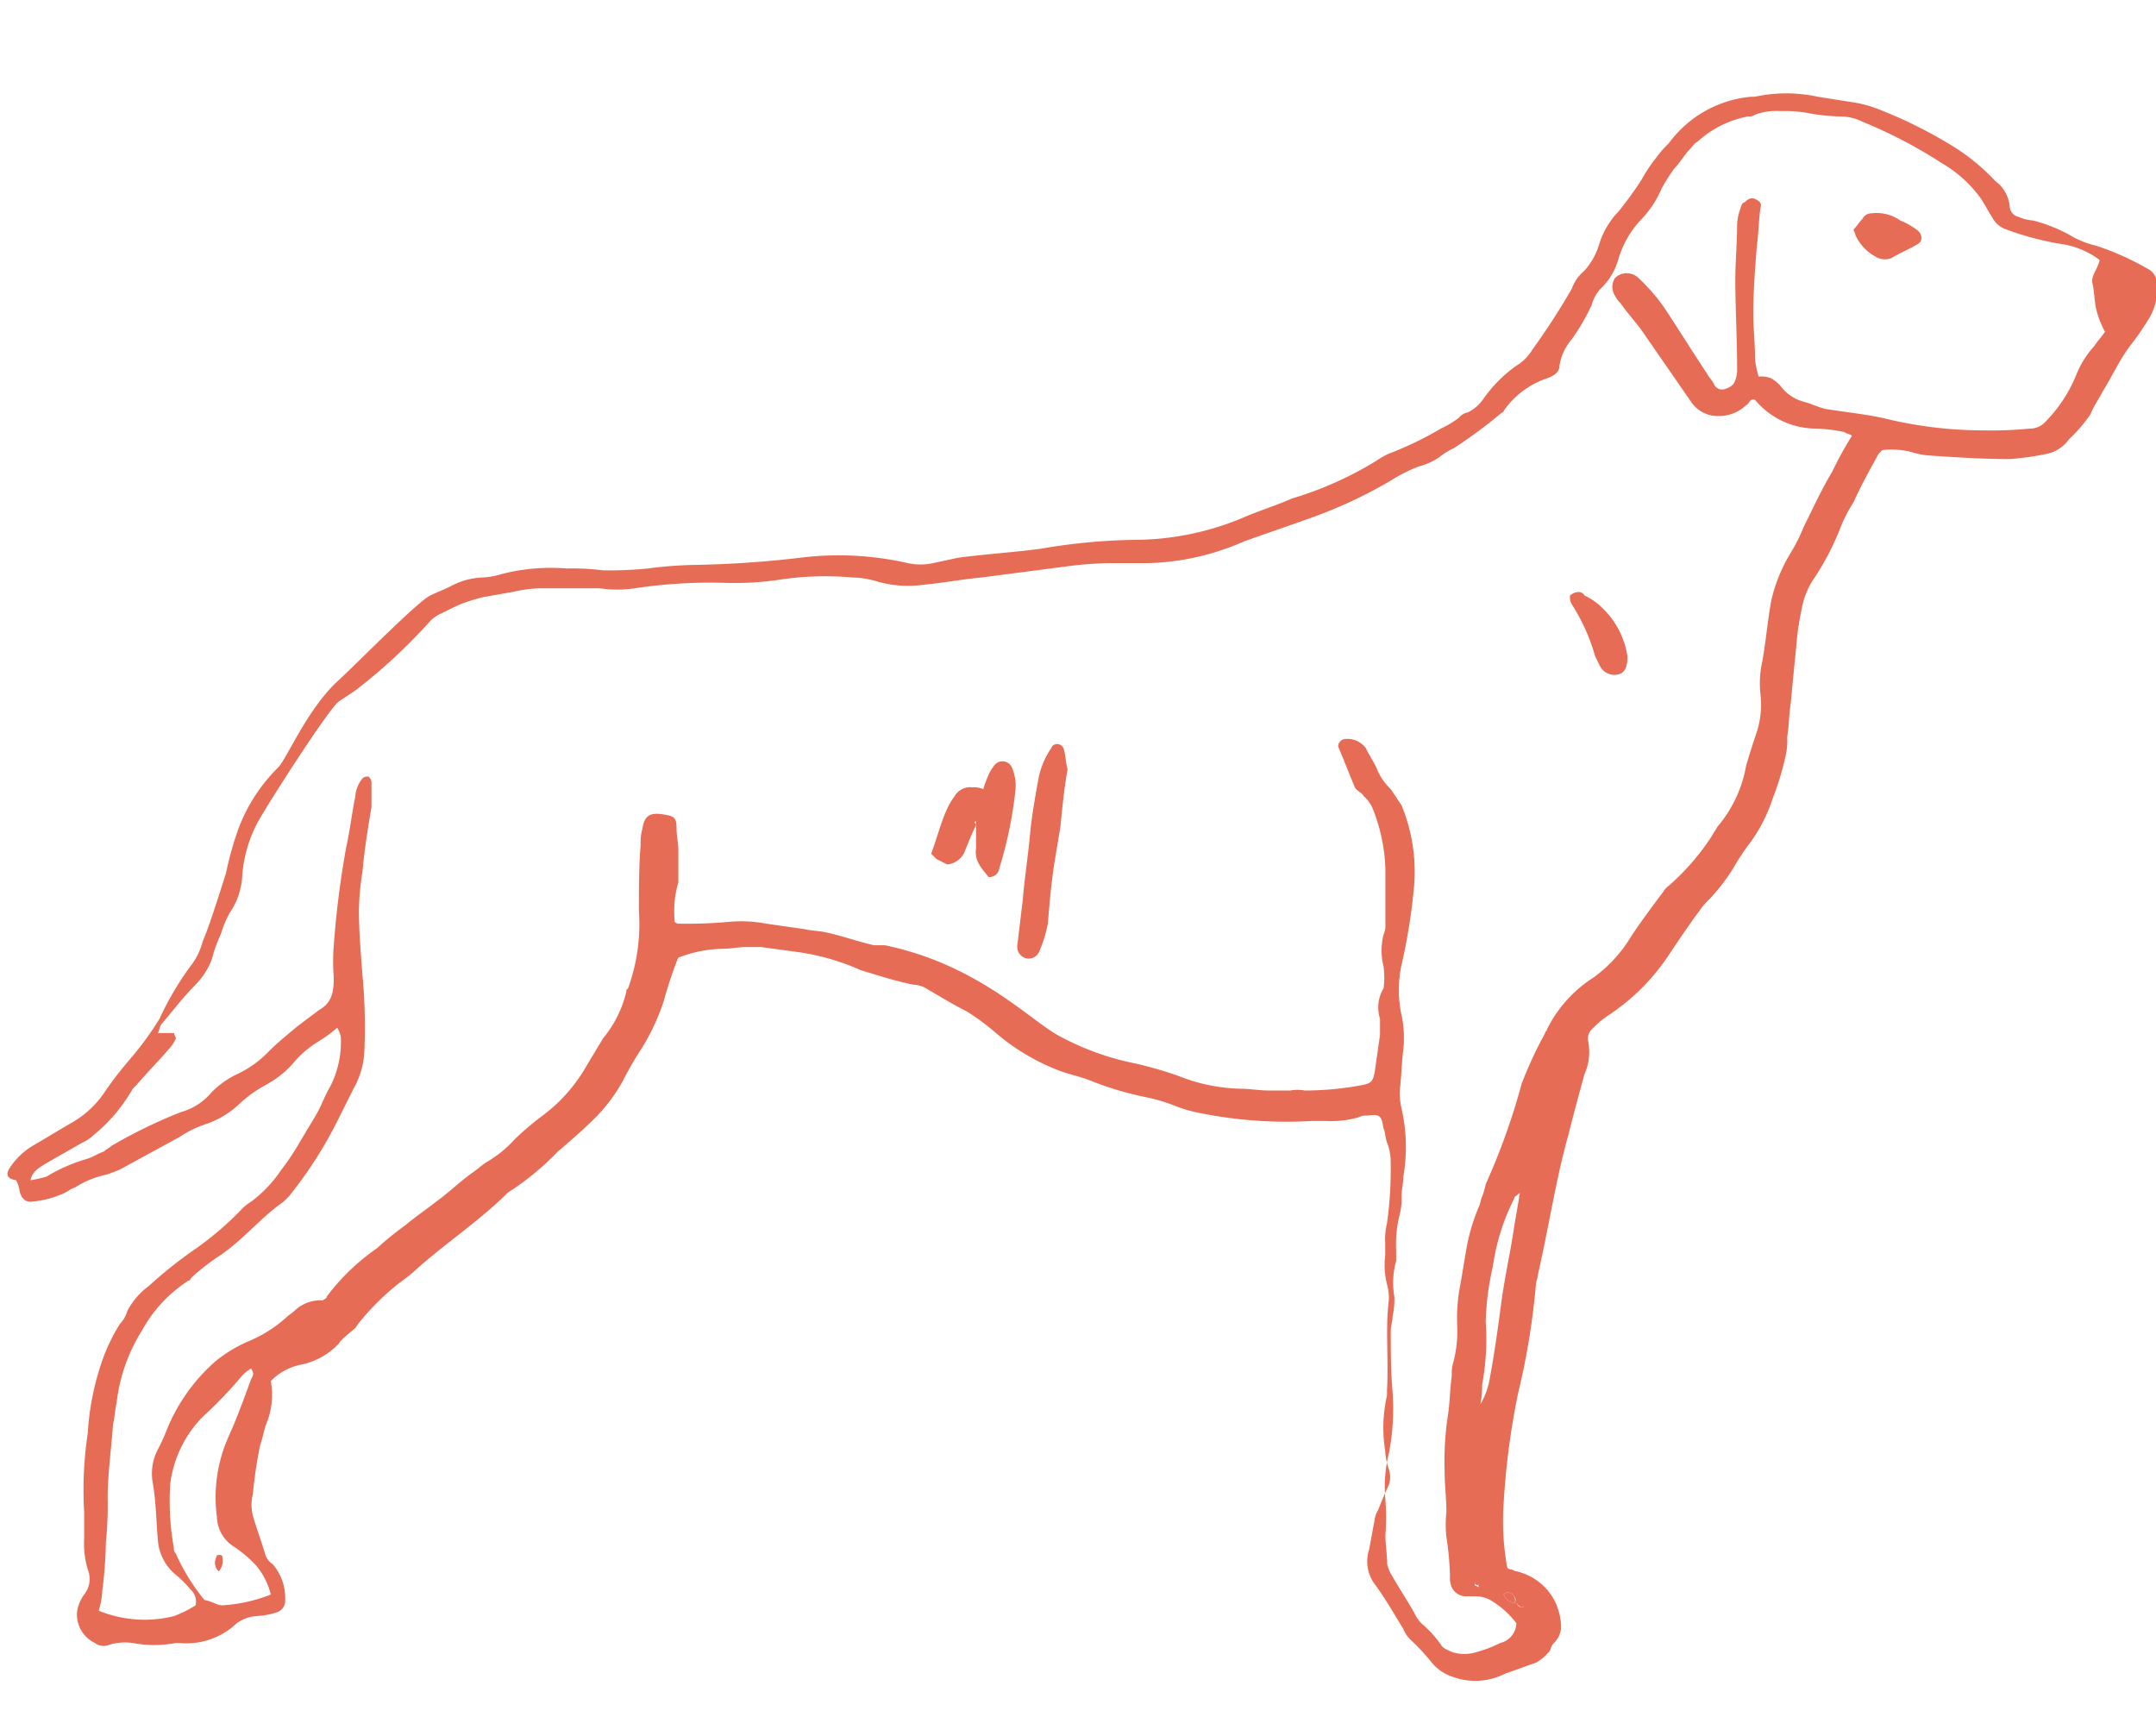 <svg width="280" height="223" xmlns="http://www.w3.org/2000/svg"><g fill="#E66C55" fill-rule="nonzero"><path d="M192.016 198.47a.815.815 0 0 1 .233-.466 30.67 30.67 0 0 0 .933-7.92v-3.03a1.957 1.957 0 0 0-1.399-2.096 37.633 37.633 0 0 0 .233 13.512zM28.41 204.062a2.05 2.05 0 0 0 .466-1.864l-.233-.233c-.233 0-.233 0-.466.233s-.466 1.165.233 1.864zM196.678 208.255a1.025 1.025 0 0 0-.234-1.165.77.77 0 0 0-1.165 0c.233.699.932.932 1.399 1.165zM196.91 208.255c.234.233.467.233.467.466h.466l.233-.233-.466-.466a1.795 1.795 0 0 1-.7.233zM191.55 205.226v.466c.126.127.29.209.466.233v-.466a.723.723 0 0 1-.466-.233zM138.646 99.925c-.233-.932-.233-1.63-.466-2.562-.233-.932-1.398-.932-1.631-.233a10.691 10.691 0 0 0-1.632 3.727c-.466 2.563-.932 5.125-1.165 7.688-.233 2.563-.7 5.591-.932 8.387-.233 1.864-.466 3.96-.7 5.824a1.56 1.56 0 0 0 .933 1.63 1.469 1.469 0 0 0 1.864-.698 17.444 17.444 0 0 0 1.165-3.728c.234-2.795.467-5.59.933-8.386l.699-4.194c.233-2.33.466-4.892.932-7.455zM126.76 106.681v3.495c-.233 1.63.7 2.562 1.632 3.727a1.305 1.305 0 0 0 1.398-1.165 53.401 53.401 0 0 0 2.097-10.25 5.915 5.915 0 0 0-.466-2.796 1.328 1.328 0 0 0-2.33-.233c-.284.356-.52.747-.7 1.165a16.048 16.048 0 0 0-.699 1.864 2.96 2.96 0 0 0-1.398-.233 2.33 2.33 0 0 0-2.33 1.165 9.434 9.434 0 0 0-1.166 2.096c-.699 1.631-1.165 3.495-1.864 5.359l.699.699 1.398.699a2.773 2.773 0 0 0 2.33-1.864c.467-1.165.933-2.33 1.4-3.262-.234-.466-.234-.466 0-.466zM203.902 77.327c-.06.404.022.816.233 1.165a25.062 25.062 0 0 1 3.03 6.756l.7 1.398a2.121 2.121 0 0 0 2.33.932c.932-.233 1.165-1.165 1.165-2.33-.363-2.399-1.51-4.61-3.263-6.29a8.367 8.367 0 0 0-2.33-1.63c-.233-.466-.932-.7-1.865 0zM240.725 29.802c0 .233.234.466.234.7a5.918 5.918 0 0 0 2.563 2.795 2.331 2.331 0 0 0 2.098.233c1.165-.7 2.33-1.165 3.496-1.864.699-.466.466-1.398-.234-1.864a9.44 9.44 0 0 0-2.097-1.165 5.315 5.315 0 0 0-3.729-.932 1.282 1.282 0 0 0-1.165.7c-.466.465-.7.931-1.166 1.397z"/><path d="M1.142 151.877a9.32 9.32 0 0 1 3.03-3.029c1.631-.932 3.496-2.096 5.127-3.028a12.723 12.723 0 0 0 4.428-4.194 51.255 51.255 0 0 1 3.263-4.193 41.19 41.19 0 0 0 3.729-5.125 39.415 39.415 0 0 1 3.962-6.756 8.595 8.595 0 0 0 1.631-3.262c.932-2.097 2.564-7.455 3.03-8.853a42.48 42.48 0 0 1 1.631-5.824 22.108 22.108 0 0 1 5.128-7.92c1.165-1.166 3.729-7.456 7.69-11.183 1.632-1.398 10.488-10.484 12.12-11.183.932-.465 1.631-.698 2.563-1.164a9.488 9.488 0 0 1 4.195-1.165 9.908 9.908 0 0 0 2.564-.466c2.739-.694 5.574-.93 8.39-.699 1.557-.039 3.115.04 4.661.233 1.945.039 3.89-.04 5.827-.233a53.04 53.04 0 0 1 6.06-.466c4.595-.078 9.185-.39 13.75-.932a40.428 40.428 0 0 1 13.983.7 7.694 7.694 0 0 0 3.263 0l3.263-.7c3.495-.466 7.224-.699 10.72-1.165a77.125 77.125 0 0 1 12.818-1.165 36.626 36.626 0 0 0 13.285-2.795c2.097-.932 4.428-1.63 6.525-2.563a46.27 46.27 0 0 0 10.954-4.892c.514-.36 1.06-.672 1.631-.932a44.801 44.801 0 0 0 6.76-3.261 12.353 12.353 0 0 0 2.33-1.398c.294-.363.706-.61 1.165-.7a5.313 5.313 0 0 0 2.098-1.863 17.919 17.919 0 0 1 4.195-4.193 6.012 6.012 0 0 0 2.097-2.097 92.158 92.158 0 0 0 5.127-7.92 5.335 5.335 0 0 1 1.632-2.33 9.131 9.131 0 0 0 1.864-3.262 10.552 10.552 0 0 1 2.564-4.426 47.246 47.246 0 0 0 3.03-4.194c.54-.984 1.163-1.92 1.864-2.795.485-.671 1.031-1.295 1.631-1.864a14.894 14.894 0 0 1 10.721-6.057h.466a19.258 19.258 0 0 1 8.157 0l4.428.699a15.34 15.34 0 0 1 3.496.931 58.927 58.927 0 0 1 8.623 4.194 27.57 27.57 0 0 1 6.526 5.125 4.659 4.659 0 0 1 1.864 3.262c.018.68.5 1.257 1.166 1.397.589.264 1.22.422 1.864.466a19.79 19.79 0 0 1 5.128 2.097c.95.528 1.97.92 3.03 1.165a35.222 35.222 0 0 1 6.758 3.028 2.073 2.073 0 0 1 1.165 1.864 7.29 7.29 0 0 1-.932 4.427 35.55 35.55 0 0 1-2.564 3.727c-1.398 1.864-2.33 3.96-3.496 5.824-.466.932-1.165 1.864-1.63 3.029a18.78 18.78 0 0 1-2.798 3.261 4.661 4.661 0 0 1-2.796 1.864c-1.613.347-3.249.58-4.895.699-3.495 0-6.991-.233-10.487-.466a10.258 10.258 0 0 1-2.33-.466 10.375 10.375 0 0 0-3.73-.233l-.466.466c-1.165 2.097-2.33 4.193-3.263 6.29a18.634 18.634 0 0 0-1.864 3.728 35.15 35.15 0 0 1-3.496 6.523 10.295 10.295 0 0 0-1.398 3.727 35.328 35.328 0 0 0-.7 4.893c-.232 2.33-.466 4.659-.699 7.221-.233 1.398-.233 3.03-.466 4.427.05.86-.029 1.724-.233 2.563a36.006 36.006 0 0 1-1.631 5.358 20.964 20.964 0 0 1-2.797 5.591 30.285 30.285 0 0 0-2.33 3.494 25.441 25.441 0 0 1-3.03 3.96 8.714 8.714 0 0 0-1.399 1.632c-1.398 1.863-2.796 3.96-4.195 6.057a27.729 27.729 0 0 1-7.924 7.688 13.33 13.33 0 0 0-1.864 1.63 1.7 1.7 0 0 0-.466 1.398 7.126 7.126 0 0 1-.466 4.427c-.7 2.562-1.399 5.125-2.098 7.92-1.631 5.825-2.563 12.115-3.962 18.172 0 .466-.233.699-.233 1.165a95.133 95.133 0 0 1-2.33 14.21 98.905 98.905 0 0 0-1.865 14.212 33.814 33.814 0 0 0 .466 8.387.723.723 0 0 0 .466.233c.233 0 .467.233.7.233a7.528 7.528 0 0 1 4.66 3.261 7.849 7.849 0 0 1 1.166 3.96 2.958 2.958 0 0 1-.932 2.097 1.77 1.77 0 0 0-.466.932 6.292 6.292 0 0 1-1.865 1.63c-1.398.467-2.563.933-3.962 1.399a8.51 8.51 0 0 1-6.758.466 5.943 5.943 0 0 1-2.797-1.864 27.96 27.96 0 0 0-2.564-2.796 4.17 4.17 0 0 1-1.165-1.63c-1.165-1.864-2.33-3.961-3.729-5.825a4.984 4.984 0 0 1-.7-4.426c.234-1.165.467-2.563.7-3.728.048-.495.208-.972.466-1.397.466-1.165.932-2.33 1.398-3.262a3.237 3.237 0 0 0 0-2.097 8.268 8.268 0 0 1-.466-2.33c-.388-2.4-.309-4.851.233-7.221v-.7c.233-3.96-.233-7.92.233-11.647a6.45 6.45 0 0 0-.233-2.097 10.084 10.084 0 0 1-.233-3.728v-1.63c-.049-.861.03-1.725.233-2.563.388-2.778.544-5.583.467-8.387a6.8 6.8 0 0 0-.467-2.097c-.233-.698-.233-1.397-.466-1.863-.233-1.631-.466-1.864-2.097-1.631a2.098 2.098 0 0 0-1.166.233c-1.363.384-2.78.542-4.195.466h-1.864a56.538 56.538 0 0 1-13.983-.932 19.42 19.42 0 0 1-3.496-.932 22.916 22.916 0 0 0-3.73-1.165 42.243 42.243 0 0 1-7.224-2.096c-1.631-.7-3.263-.932-4.894-1.631a27.969 27.969 0 0 1-7.924-4.893 33.35 33.35 0 0 0-3.496-2.562c-1.865-.932-3.73-2.097-5.36-3.029a3.38 3.38 0 0 0-1.632-.466c-2.33-.466-4.428-1.165-6.759-1.863a31.03 31.03 0 0 0-7.924-2.33l-5.127-.699H96.93c-.932 0-2.098.233-3.03.233a16.32 16.32 0 0 0-5.826 1.165 52.403 52.403 0 0 0-1.865 5.591 28.58 28.58 0 0 1-2.797 6.057 43.281 43.281 0 0 0-2.563 4.427 22.156 22.156 0 0 1-3.496 4.659c-1.632 1.63-3.263 3.028-4.894 4.426a36.354 36.354 0 0 1-6.526 5.358c-3.496 3.495-7.69 6.29-11.42 9.552a24.772 24.772 0 0 1-2.563 2.097 31.76 31.76 0 0 0-5.594 5.591c-.233.466-.699.699-.932.932-.233.233-1.165.932-1.398 1.398a9.323 9.323 0 0 1-5.128 2.795 7.435 7.435 0 0 0-3.729 2.097 9.898 9.898 0 0 1-.699 5.824c-.233.932-.466 1.864-.699 2.563a58.5 58.5 0 0 0-.932 6.29 5.682 5.682 0 0 0 0 2.796c.466 1.63 1.165 3.494 1.631 5.125.175.48.502.889.932 1.165a6.708 6.708 0 0 1 1.632 4.659 1.56 1.56 0 0 1-1.165 1.63 9.908 9.908 0 0 1-2.564.467 4.895 4.895 0 0 0-2.564.932 9.488 9.488 0 0 1-7.458 2.562h-.466c-1.848.35-3.745.35-5.593 0a6.994 6.994 0 0 0-3.03.233 1.865 1.865 0 0 1-1.864-.233 4.1 4.1 0 0 1-2.33-3.96 4.915 4.915 0 0 1 .931-2.33 3.26 3.26 0 0 0 .467-3.261 11.644 11.644 0 0 1-.467-3.96v-3.495c-.199-3.424-.043-6.86.467-10.25.203-3.425.91-6.8 2.097-10.019a23.48 23.48 0 0 1 2.098-4.193 3.75 3.75 0 0 0 .932-1.63 9.483 9.483 0 0 1 2.796-3.262 56.7 56.7 0 0 1 5.827-4.66 41.55 41.55 0 0 0 6.06-5.125 6.175 6.175 0 0 1 1.398-1.165 16.963 16.963 0 0 0 3.962-4.193 30.285 30.285 0 0 0 2.33-3.495l2.098-3.494c.699-1.165 1.165-2.563 1.864-3.728a12.716 12.716 0 0 0 1.399-6.523 3.936 3.936 0 0 0-.466-1.164 17.782 17.782 0 0 1-2.564 1.863 13.516 13.516 0 0 0-2.797 2.33 12.864 12.864 0 0 1-3.962 3.261 16.547 16.547 0 0 0-3.263 2.33 11.887 11.887 0 0 1-4.66 2.796c-1.154.401-2.25.95-3.264 1.63l-7.69 4.194c-.607.271-1.23.505-1.865.699a11.865 11.865 0 0 0-3.962 1.63c-.699.234-1.165.7-1.864.932-1.26.53-2.599.845-3.962.932-.7 0-1.166-.466-1.399-1.397a3.307 3.307 0 0 0-.466-1.398c-1.398-.233-1.165-.932-.932-1.398zm193.904 16.774c.466-3.262 1.165-6.29 1.632-9.552.233-1.398.466-2.563.699-4.194-.466.466-.7.466-.7.7a28.111 28.111 0 0 0-2.796 8.852 36.003 36.003 0 0 0-.932 7.222 31.974 31.974 0 0 1-.467 8.154c.02.86-.059 1.72-.233 2.563a9.969 9.969 0 0 0 1.166-3.029c.699-3.727 1.165-7.222 1.631-10.716zm-3.496 37.274c.18.017.345.1.466.233v-.466a.723.723 0 0 1-.466-.233v.466zm4.894 1.165a.77.77 0 0 0-1.165 0c.233.699.932.932 1.399 1.165.233-.466.233-.699-.234-1.165zm1.399 1.63a.815.815 0 0 0-.233-.465h-.7l.467.466h.466zm-168.967-.232a20.423 20.423 0 0 0 6.292-1.398 9.317 9.317 0 0 0-1.864-3.727 16.056 16.056 0 0 0-3.03-2.563 4.659 4.659 0 0 1-2.097-3.727 19.33 19.33 0 0 1 1.398-10.251c1.165-2.563 2.098-5.125 3.03-7.688.233-.466.466-.699 0-1.398a5.08 5.08 0 0 0-1.165.932 55.712 55.712 0 0 1-5.128 5.358 15.094 15.094 0 0 0-4.195 8.62 33.814 33.814 0 0 0 .466 8.387.862.862 0 0 0 .233.699 26.417 26.417 0 0 0 3.73 6.057c1.165.233 1.63.699 2.33.699zm-22.84-55.68a21.982 21.982 0 0 1 5.36-2.329c.7-.233 1.399-.699 2.098-.932.233-.233.7-.466.932-.699a65.5 65.5 0 0 1 9.09-4.426 7.854 7.854 0 0 0 3.962-2.563 11.653 11.653 0 0 1 3.262-2.33 13.843 13.843 0 0 0 4.219-3.028c1.165-1.165 2.33-2.097 3.729-3.261l2.796-2.097c1.632-.932 1.865-2.33 1.865-4.194a25.197 25.197 0 0 1 0-4.193c.314-4.297.858-8.574 1.631-12.813.466-2.097.7-4.194 1.165-6.523a4.146 4.146 0 0 1 .933-2.33.863.863 0 0 1 .699-.233c.233 0 .466.466.466.699v3.262c-.466 2.795-.932 5.59-1.165 8.386a34.746 34.746 0 0 0-.466 4.893c0 2.795.233 5.59.466 8.62.31 3.33.388 6.677.233 10.017a10.853 10.853 0 0 1-1.399 4.66l-2.097 4.193a53.86 53.86 0 0 1-6.293 9.784l-.699.7c-3.03 2.096-5.36 5.125-8.623 7.221a31.321 31.321 0 0 0-3.263 2.563c-.233.233-.233.466-.466.466a18.034 18.034 0 0 0-6.06 6.523 22.336 22.336 0 0 0-3.262 9.319c-.233.932-.233 1.863-.466 2.795-.233 3.262-.7 6.523-.7 9.552.04 1.944-.039 3.89-.233 5.824a57.102 57.102 0 0 1-.466 6.29 9.898 9.898 0 0 1-.466 2.563 15.737 15.737 0 0 0 9.789.699c.976-.372 1.913-.84 2.796-1.398a2.143 2.143 0 0 0-.699-2.097 13.98 13.98 0 0 0-1.864-1.864 6.406 6.406 0 0 1-2.33-4.426c-.234-2.563-.234-5.125-.7-7.688a6.73 6.73 0 0 1 .7-4.193c.44-.83.83-1.685 1.164-2.563a23.716 23.716 0 0 1 6.293-8.853 18.273 18.273 0 0 1 4.195-2.562 17.317 17.317 0 0 0 4.894-3.029c.466-.466.932-.699 1.399-1.165a4.895 4.895 0 0 1 3.495-1.164c.233-.233.467-.233.467-.466a27.962 27.962 0 0 1 6.525-6.29 42.553 42.553 0 0 1 3.73-3.03c1.397-1.164 2.796-2.096 3.961-3.028 1.631-1.165 3.03-2.562 4.661-3.727.7-.466 1.166-.932 1.865-1.398a15.218 15.218 0 0 0 3.729-3.029 40.571 40.571 0 0 1 3.262-2.795 21.11 21.11 0 0 0 6.06-6.756l2.097-3.495a14.861 14.861 0 0 0 3.03-6.057c0-.233 0-.233.233-.466a24.336 24.336 0 0 0 1.399-10.017c0-2.796 0-5.825.233-8.62a6.45 6.45 0 0 1 .233-2.097c.233-1.63.932-2.097 2.563-1.864 1.632.233 1.865.466 1.865 1.864 0 .932.233 1.864.233 2.796v4.193a13.181 13.181 0 0 0-.466 5.125.723.723 0 0 0 .466.233 61.085 61.085 0 0 0 6.525-.233 17.276 17.276 0 0 1 4.895.233l4.894.7c.932.232 2.097.232 3.03.465 2.097.466 3.962 1.165 6.06 1.631h1.398c12.352 2.563 19.11 10.018 22.84 11.881a34.968 34.968 0 0 0 9.788 3.495c1.894.436 3.761.98 5.593 1.63a22.917 22.917 0 0 0 7.924 1.631c1.165 0 2.564.233 3.729.233h2.797a5.013 5.013 0 0 1 1.864 0 40.404 40.404 0 0 0 7.458-.699c1.165-.232 1.398-.465 1.631-1.63l.7-4.893v-2.096a4.797 4.797 0 0 1 .466-3.96c.116-.929.116-1.868 0-2.796a8.523 8.523 0 0 1 0-4.194c.19-.44.27-.92.233-1.398v-6.989a22.893 22.893 0 0 0-1.632-7.92 4.17 4.17 0 0 0-1.165-1.631c-.233-.466-.932-.7-1.165-1.165-.7-1.63-1.399-3.495-2.098-5.125-.233-.466.233-1.165.932-1.165a3.007 3.007 0 0 1 2.564 1.165c.466.932.932 1.63 1.398 2.562a7.385 7.385 0 0 0 1.865 2.796l1.398 2.097a22.59 22.59 0 0 1 1.632 10.483 78.109 78.109 0 0 1-1.632 10.25 15.393 15.393 0 0 0 0 6.524c.31 1.454.388 2.948.233 4.426-.233 1.864-.233 3.495-.466 5.358a8.733 8.733 0 0 0 .233 2.33c.662 2.907.742 5.915.233 8.853 0 .932-.233 1.63-.233 2.562a7.918 7.918 0 0 1-.233 2.33 15.836 15.836 0 0 0-.466 4.66v1.397a10.526 10.526 0 0 0-.233 4.66c.028.86-.05 1.72-.233 2.562 0 .7-.233 1.165-.233 1.864 0 2.563 0 5.358.233 7.92.193 2.65.036 5.313-.466 7.922a17.769 17.769 0 0 0-.466 6.057c.116 1.55.116 3.108 0 4.66 0 1.164.233 2.562.233 3.727.132.581.37 1.133.699 1.63.932 1.631 1.864 3.029 2.797 4.66.227.516.542.99.932 1.398a14.632 14.632 0 0 1 2.563 2.795c.234.466.933.7 1.399.932a5.2 5.2 0 0 0 3.263 0 16.178 16.178 0 0 0 3.03-1.165 2.726 2.726 0 0 0 2.097-2.562 11.651 11.651 0 0 0-3.03-2.796 3.94 3.94 0 0 0-2.33-.699h-1.166a2.074 2.074 0 0 1-1.864-1.165c-.19-.44-.27-.92-.233-1.398a38.076 38.076 0 0 0-.466-5.125 15.207 15.207 0 0 1 0-3.261c0-1.864-.233-3.495-.233-5.359-.078-2.494.078-4.99.466-7.455.233-1.63.233-3.261.466-4.892a5.123 5.123 0 0 1 .233-1.864c.385-1.521.542-3.091.466-4.659-.077-1.876.08-3.754.466-5.591l.7-4.194a25.34 25.34 0 0 1 1.63-5.59c.234-.467.234-.933.467-1.399.186-.534.342-1.078.466-1.63a86.968 86.968 0 0 0 4.661-13.046 55.762 55.762 0 0 1 3.03-6.524c0-.233.233-.233.233-.466a16.822 16.822 0 0 1 6.06-6.756 17.964 17.964 0 0 0 4.894-5.358c1.398-2.096 2.796-3.96 4.195-5.824.233-.466.699-.699 1.165-1.165a30.801 30.801 0 0 0 5.127-6.057c.233-.466.466-.699.7-1.165a16.631 16.631 0 0 0 3.728-7.92c.466-1.631.933-3.03 1.399-4.427.501-1.58.66-3.247.466-4.892a12.715 12.715 0 0 1 .233-4.194c.466-2.562.699-5.358 1.165-7.92a20.962 20.962 0 0 1 2.564-6.29 21.29 21.29 0 0 0 1.631-3.262c1.165-2.33 2.33-4.893 3.73-7.222a46.192 46.192 0 0 1 2.563-4.66c-.233-.233-.7-.233-.933-.466a20.4 20.4 0 0 0-3.728-.465 10.303 10.303 0 0 1-7.924-3.728c-.7-.233-.7.466-1.166.699a5.128 5.128 0 0 1-3.496 1.398 4.196 4.196 0 0 1-3.495-1.631l-6.293-9.086c-.932-1.398-2.098-2.562-3.03-3.96a3.215 3.215 0 0 1-.699-.932 2.096 2.096 0 0 1 0-2.33 2.191 2.191 0 0 1 3.03 0 24.93 24.93 0 0 1 3.263 3.728c1.864 2.795 3.729 5.824 5.593 8.62.233.465.7.931.932 1.397.209.566.821.872 1.399.7.699-.234 1.165-.467 1.398-1.166.233-.698.233-.931.233-1.63 0-3.728-.233-7.688-.233-11.416 0-2.33.233-4.892.233-7.222a6.8 6.8 0 0 1 .466-2.096c0-.233.233-.7.466-.7.466-.465.932-.698 1.399-.465.466.233.932.466.699 1.165-.233 1.63-.233 3.261-.466 4.892-.233 3.028-.466 5.824-.466 8.853 0 1.863.233 3.96.233 5.824.064.792.22 1.574.466 2.33a3.45 3.45 0 0 1 1.631.232 5.08 5.08 0 0 1 1.165.932 5.547 5.547 0 0 0 3.03 2.097c.932.233 1.865.699 2.797.932 2.797.466 5.593.699 8.39 1.398a54.276 54.276 0 0 0 12.352 1.398c1.945.038 3.89-.04 5.826-.233a2.657 2.657 0 0 0 1.865-.7 18.637 18.637 0 0 0 4.195-6.29 12.51 12.51 0 0 1 2.33-3.727c.467-.699.933-1.165 1.399-1.864-.528-.95-.92-1.97-1.165-3.028-.233-1.165-.233-2.33-.467-3.262-.233-.932.7-1.864.933-3.028a10.933 10.933 0 0 0-5.128-2.097 38.84 38.84 0 0 1-6.991-1.864 3.24 3.24 0 0 1-1.865-1.63c-.466-.7-.932-1.631-1.398-2.33a16.312 16.312 0 0 0-5.127-4.66 61.49 61.49 0 0 0-10.255-5.358 6.458 6.458 0 0 0-3.03-.699 25.646 25.646 0 0 1-4.195-.466 17.65 17.65 0 0 0-3.496-.233 7.927 7.927 0 0 0-3.262.466 1.399 1.399 0 0 1-.933.233 13.356 13.356 0 0 0-6.525 3.262c-.466.233-.7.699-1.166 1.165-.466.466-1.165 1.63-1.864 2.33a24.554 24.554 0 0 0-1.631 2.562 13.209 13.209 0 0 1-2.797 4.193 12.789 12.789 0 0 0-2.797 4.893 8.549 8.549 0 0 1-2.097 3.727 4.822 4.822 0 0 0-1.399 2.33 27.44 27.44 0 0 1-2.563 4.426 6.988 6.988 0 0 0-1.632 3.495c0 .932-.932 1.397-1.631 1.63a11.21 11.21 0 0 0-5.594 4.194.233.233 0 0 1-.233.233 62.76 62.76 0 0 1-6.292 4.66 8.18 8.18 0 0 0-1.865 1.164 8.625 8.625 0 0 1-2.563 1.165 18.647 18.647 0 0 0-3.73 1.864 61.003 61.003 0 0 1-11.186 5.125c-2.564.932-5.36 1.864-7.924 2.795a32.872 32.872 0 0 1-12.352 2.796h-5.127c-1.95.04-3.896.195-5.827.466l-10.72 1.398c-2.564.233-4.895.699-7.458.932-2.106.31-4.255.15-6.293-.466a11.82 11.82 0 0 0-3.03-.466 39.635 39.635 0 0 0-9.089.233 40.101 40.101 0 0 1-7.458.466 65.281 65.281 0 0 0-11.653.699 15.598 15.598 0 0 1-4.66 0H70.15c-1.177.04-2.348.196-3.495.466l-3.962.698a29.35 29.35 0 0 0-2.331.7c-.7.232-2.098.931-3.03 1.397-.516.227-.99.543-1.398.932a71.84 71.84 0 0 1-9.789 9.086l-2.097 1.398c-1.165.698-8.623 12.347-10.255 15.142a17.421 17.421 0 0 0-2.33 7.455 9.316 9.316 0 0 1-1.632 4.893 14.255 14.255 0 0 0-1.165 2.795 18.26 18.26 0 0 0-1.165 3.262 9.76 9.76 0 0 1-2.098 3.261c-1.631 1.631-3.03 3.495-4.428 5.126-.233.233-.233.698-.466 1.164h2.098c0 .233.233.466.233.7-.228.516-.543.989-.933 1.397-1.398 1.63-2.796 3.029-4.195 4.66l-.466.465a21.482 21.482 0 0 1-5.127 6.058c-.409.389-.882.704-1.398.931l-4.895 2.796c-.699.466-1.631.932-1.864 2.097a15.364 15.364 0 0 0 2.074-.466z"/><path d="M28.643 201.965c.129 0 .233.104.233.233a2.795 2.795 0 0 1-.466 1.864c-.7-.7-.466-1.398-.233-2.097h.466z"/></g></svg>